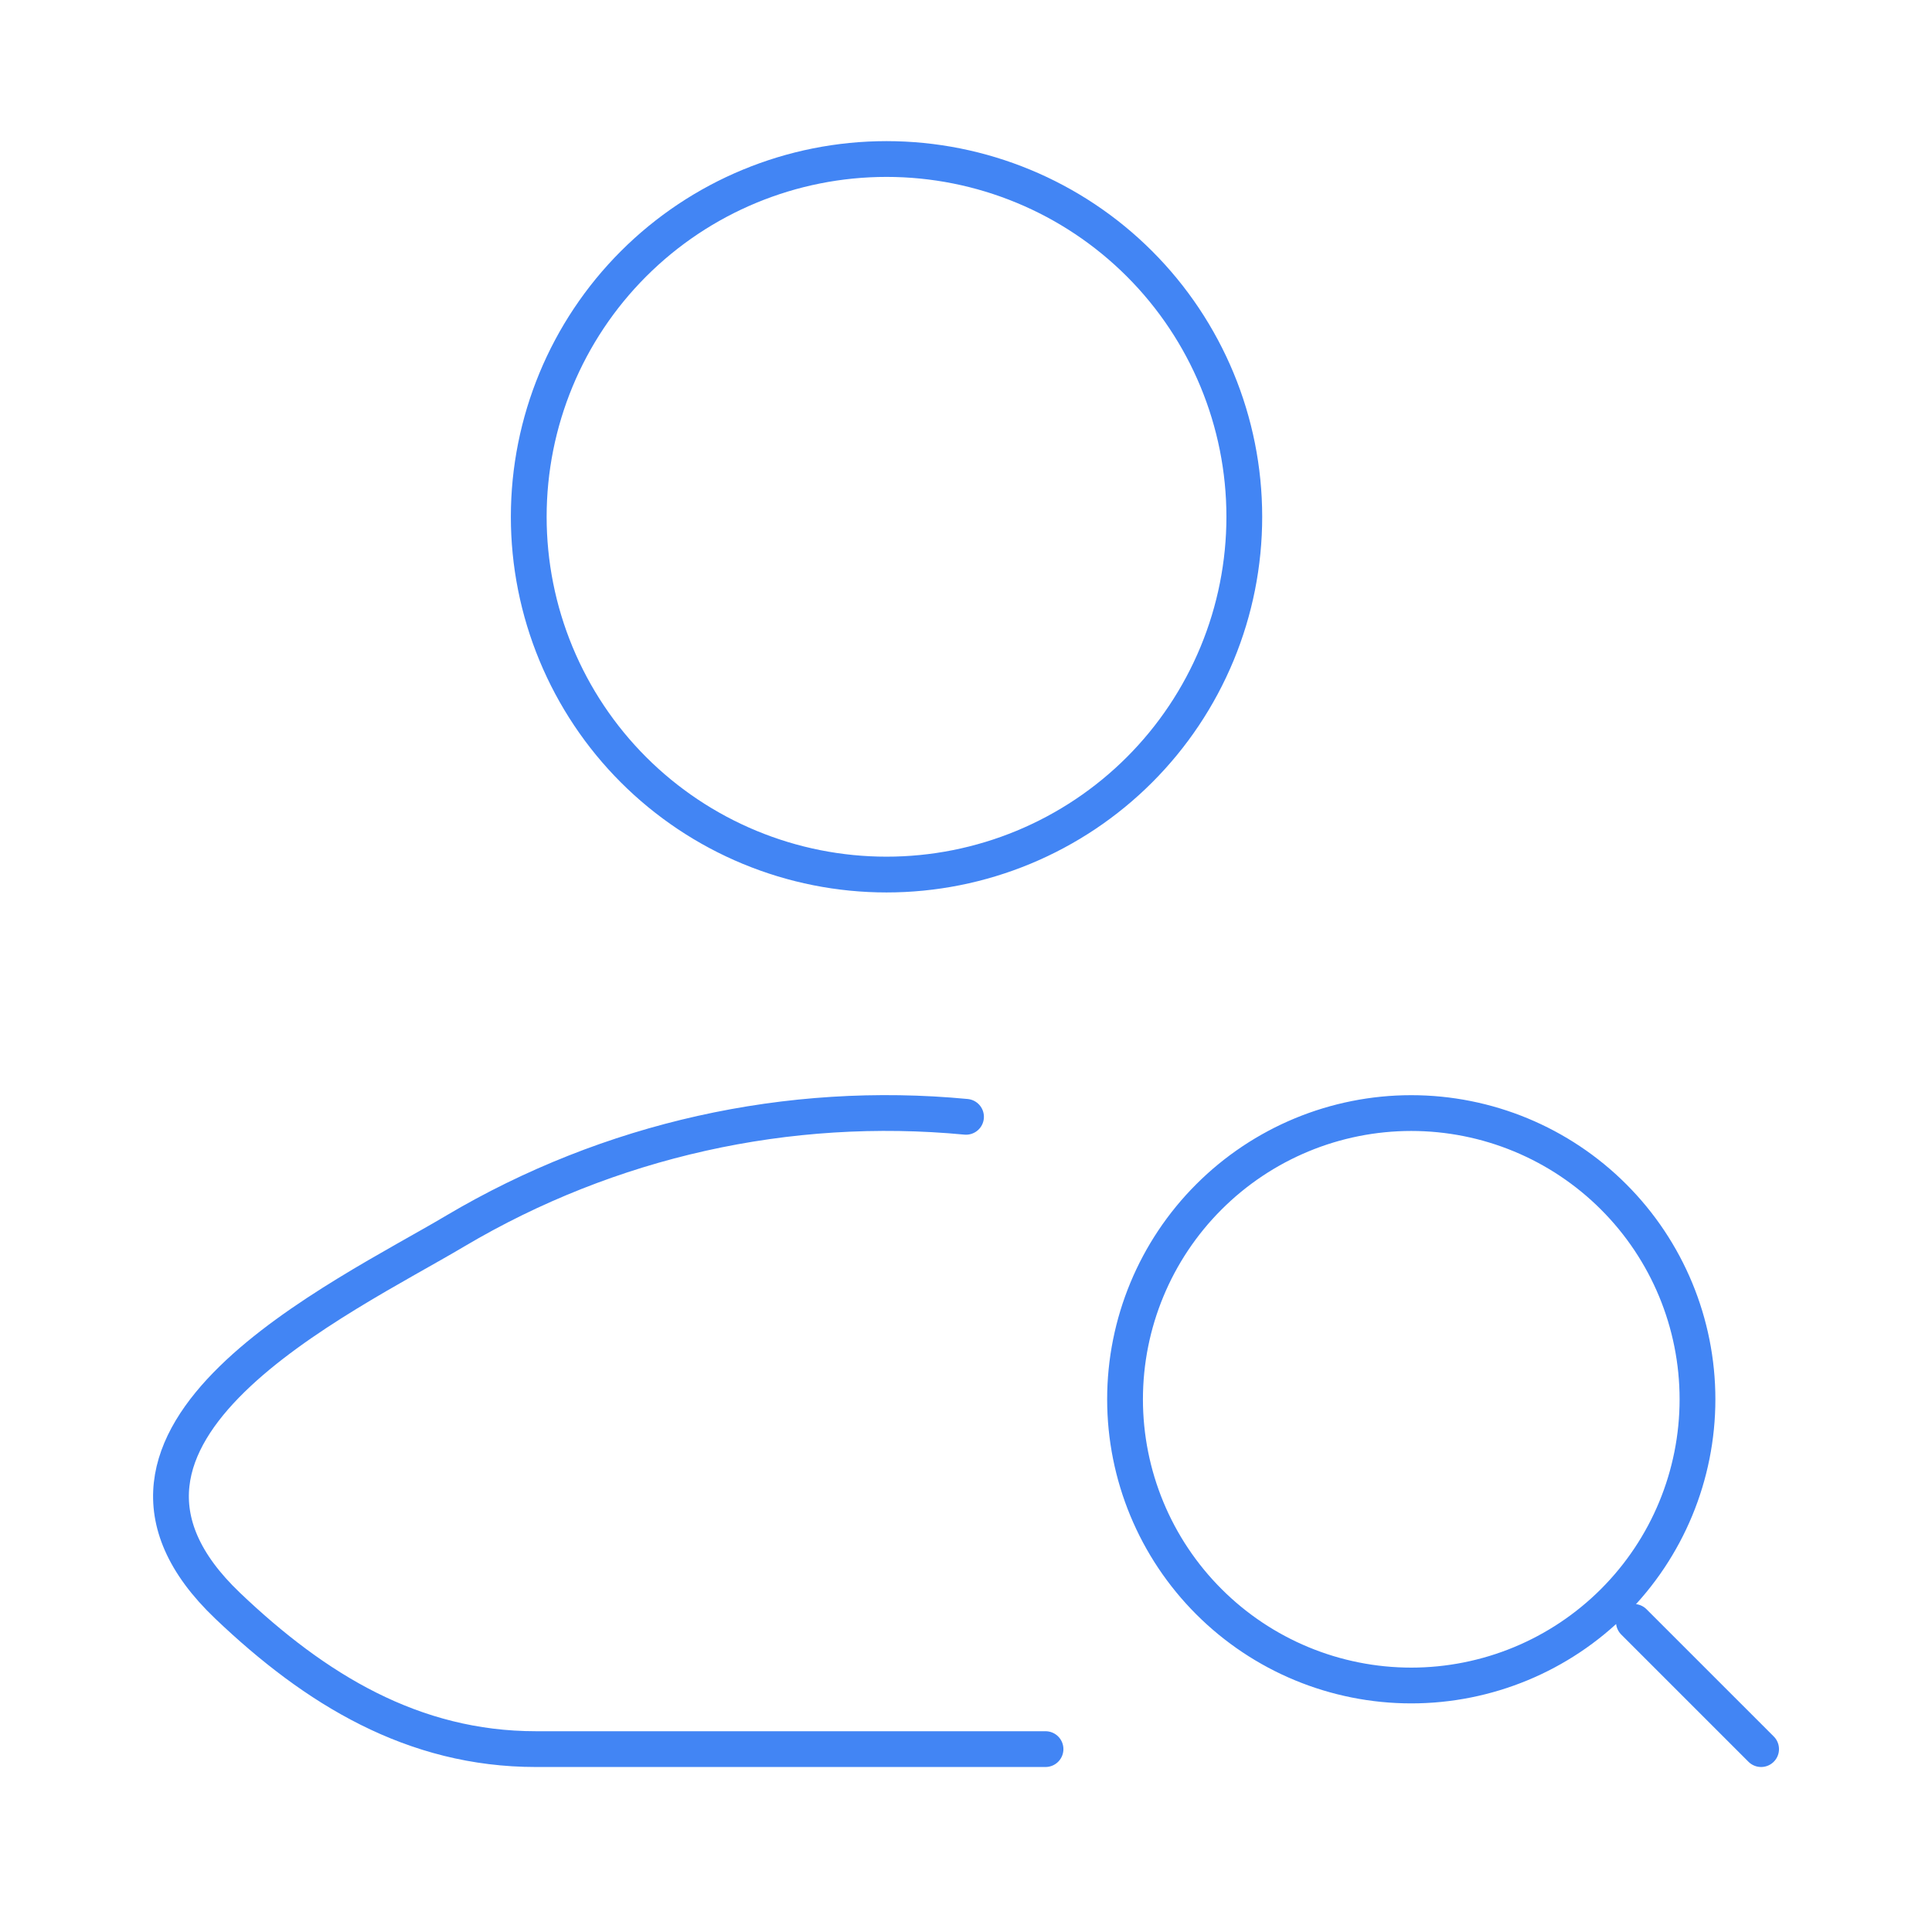 <svg width="81" height="80" viewBox="0 0 81 80" fill="none" xmlns="http://www.w3.org/2000/svg">
<path d="M43.834 73.334H22.468C17.318 73.334 13.221 70.827 9.545 67.324C2.011 60.147 14.378 54.414 19.095 51.607C25.544 47.788 33.039 46.114 40.501 46.824M68.501 68L73.835 73.334M52.168 21.667C52.168 23.637 51.78 25.587 51.026 27.407C50.272 29.227 49.167 30.881 47.774 32.274C46.382 33.666 44.728 34.771 42.908 35.525C41.088 36.279 39.138 36.667 37.168 36.667C35.198 36.667 33.248 36.279 31.428 35.525C29.608 34.771 27.954 33.666 26.561 32.274C25.168 30.881 24.064 29.227 23.31 27.407C22.556 25.587 22.168 23.637 22.168 21.667C22.168 17.689 23.748 13.873 26.561 11.06C29.374 8.247 33.19 6.667 37.168 6.667C41.146 6.667 44.961 8.247 47.774 11.06C50.587 13.873 52.168 17.689 52.168 21.667ZM71.168 58.667C71.168 55.484 69.904 52.432 67.653 50.182C65.403 47.931 62.35 46.667 59.168 46.667C55.985 46.667 52.933 47.931 50.683 50.182C48.432 52.432 47.168 55.484 47.168 58.667C47.168 61.85 48.432 64.902 50.683 67.152C52.933 69.403 55.985 70.667 59.168 70.667C62.35 70.667 65.403 69.403 67.653 67.152C69.904 64.902 71.168 61.85 71.168 58.667Z" stroke="#4285F4" stroke-width="1.5" stroke-linecap="round" stroke-linejoin="round"/>
</svg>
